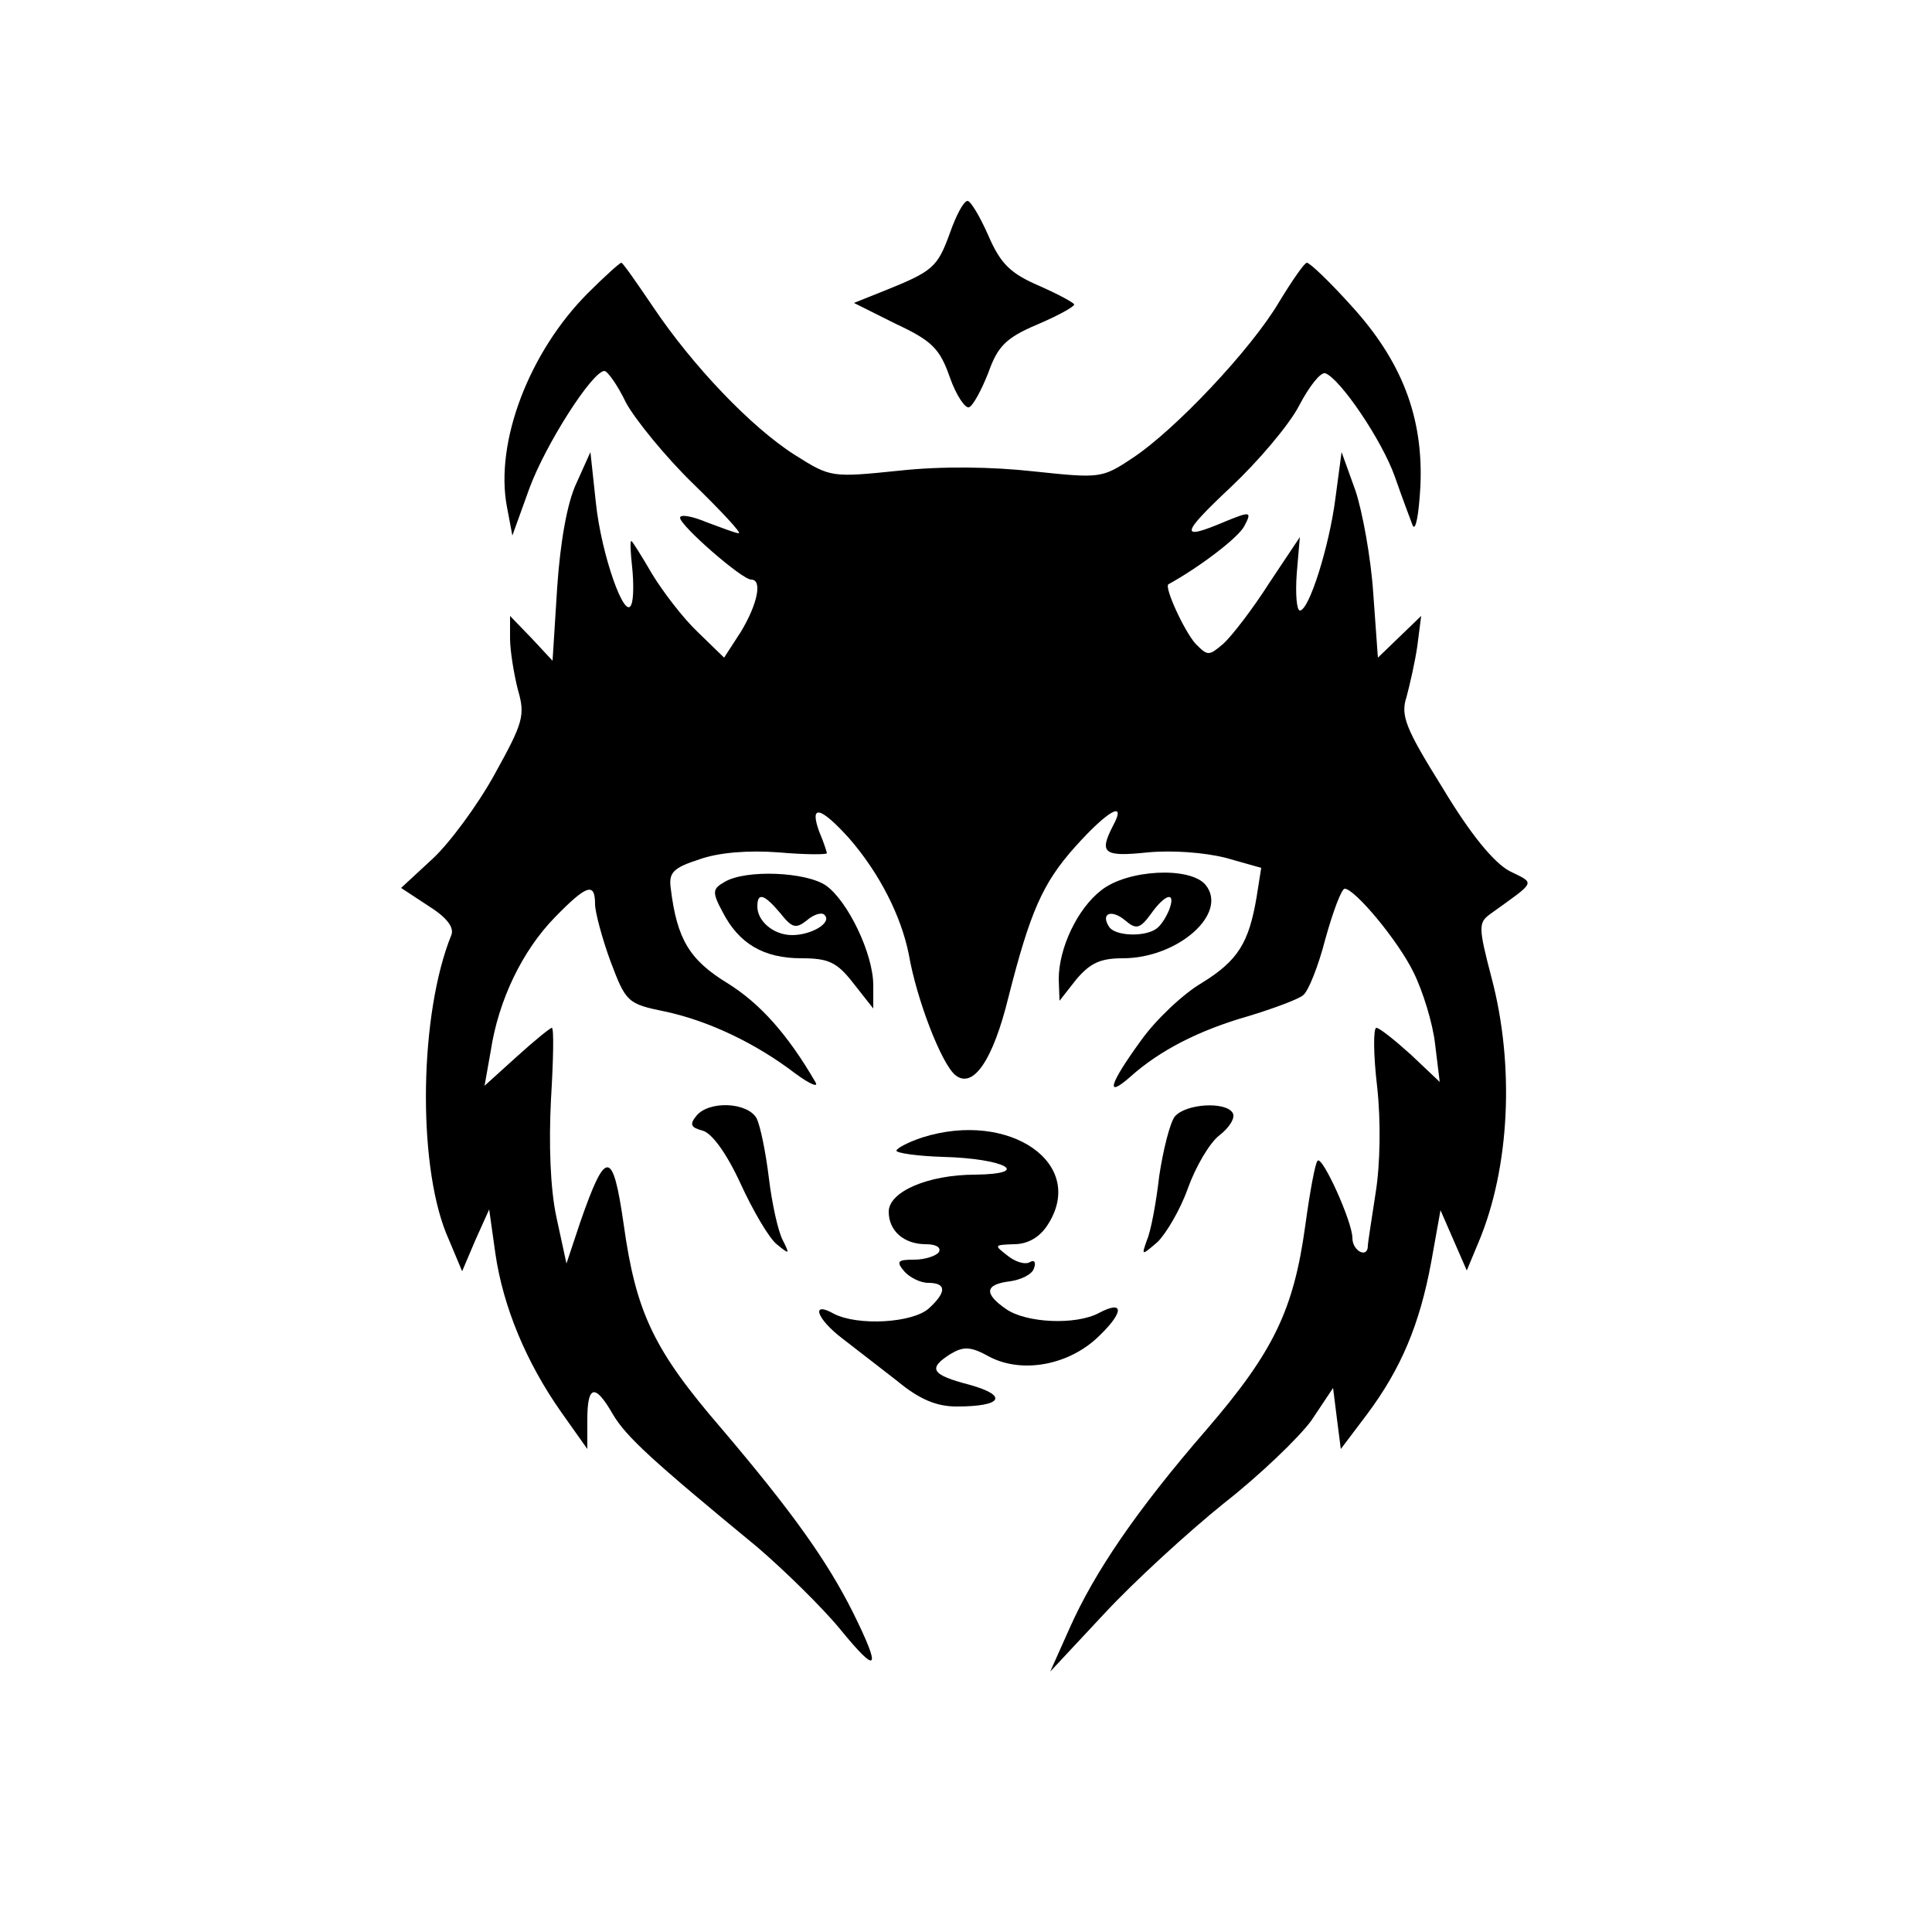 <?xml version="1.0" standalone="no"?>
<!DOCTYPE svg PUBLIC "-//W3C//DTD SVG 20010904//EN"
 "http://www.w3.org/TR/2001/REC-SVG-20010904/DTD/svg10.dtd">
<svg version="1.0" xmlns="http://www.w3.org/2000/svg"
 width="50px" height="50px" viewBox="0 0 250 250"
 preserveAspectRatio="xMidYMid meet">

<g transform="translate(0,250) scale(0.1,-0.1)"
fill="#000000" stroke="none">
<path d="M1229 2198 c-16 -44 -22 -49 -84 -74 l-40 -16 54 -27 c47 -22 57 -32
70 -69 8 -23 20 -41 25 -39 5 2 16 22 25 45 12 34 23 45 63 62 26 11 48 23 48
26 0 2 -20 13 -45 24 -37 16 -50 28 -66 65 -11 25 -23 45 -27 45 -5 0 -15 -19
-23 -42z"/>
<path d="M761 2121 c-76 -76 -121 -193 -105 -277 l7 -37 22 61 c21 57 81 151
97 152 4 0 17 -18 28 -41 12 -22 51 -70 87 -105 36 -35 63 -64 59 -64 -4 0
-22 7 -41 14 -19 8 -35 11 -35 6 0 -10 80 -80 92 -80 15 0 8 -32 -13 -67 l-22
-34 -34 33 c-19 18 -45 52 -59 75 -14 24 -26 43 -27 43 -2 0 -1 -15 1 -34 2
-19 2 -41 -1 -48 -8 -23 -39 64 -46 132 l-7 65 -18 -40 c-12 -25 -21 -76 -25
-135 l-6 -95 -27 29 -28 29 0 -29 c0 -16 5 -46 10 -66 10 -34 7 -43 -30 -110
-22 -40 -59 -90 -81 -110 l-40 -37 35 -23 c24 -15 34 -28 30 -38 -41 -101 -44
-292 -7 -385 l21 -50 17 40 18 40 8 -57 c10 -69 40 -141 85 -205 l34 -48 0 38
c0 45 10 47 33 7 17 -29 51 -60 187 -172 35 -30 84 -78 107 -106 49 -60 54
-54 17 21 -34 68 -80 132 -170 238 -88 102 -111 150 -127 265 -14 97 -23 98
-56 3 l-18 -54 -13 60 c-8 37 -10 95 -7 153 3 50 4 92 1 92 -2 0 -23 -17 -45
-37 l-42 -38 8 45 c10 66 41 130 83 173 41 42 52 46 52 17 0 -10 9 -44 20 -74
20 -53 22 -55 71 -65 56 -12 117 -41 168 -80 19 -14 31 -19 26 -11 -36 62 -72
102 -114 128 -49 30 -65 57 -73 122 -3 21 3 27 37 38 25 9 64 12 103 9 34 -3
62 -3 62 -1 0 1 -4 14 -10 28 -13 36 2 32 39 -9 39 -45 67 -100 77 -150 10
-58 42 -141 60 -156 23 -19 49 19 69 101 28 110 44 147 86 194 42 47 68 62 49
27 -18 -35 -12 -40 45 -34 32 3 73 0 101 -7 l46 -13 -6 -38 c-10 -59 -24 -82
-71 -111 -24 -14 -60 -48 -79 -75 -40 -55 -47 -76 -13 -46 38 34 89 60 152 78
33 10 65 22 71 27 7 5 20 38 29 73 10 36 21 65 25 65 13 0 69 -67 89 -108 12
-24 25 -66 28 -93 l6 -49 -37 35 c-21 19 -41 35 -45 35 -4 0 -4 -34 1 -76 5
-45 4 -101 -2 -138 -5 -33 -10 -64 -10 -68 0 -17 -20 -7 -20 10 0 21 -39 107
-45 100 -3 -2 -10 -40 -16 -84 -15 -109 -41 -163 -127 -263 -92 -106 -146
-186 -178 -258 l-25 -56 70 75 c39 42 109 106 155 143 46 36 97 85 113 107
l28 42 5 -40 5 -39 34 45 c44 59 68 116 83 197 l12 67 17 -39 17 -39 15 36
c41 97 47 230 17 343 -17 65 -17 71 -2 82 61 44 59 39 25 56 -20 11 -50 47
-86 107 -48 77 -55 94 -47 118 4 15 11 45 14 66 l5 39 -28 -27 -28 -27 -6 83
c-3 46 -14 106 -23 133 l-18 50 -8 -60 c-8 -62 -34 -145 -46 -145 -4 0 -6 21
-4 48 l4 47 -40 -60 c-21 -33 -48 -68 -59 -78 -19 -16 -20 -16 -36 0 -15 17
-41 74 -35 77 40 22 90 60 98 75 10 19 9 20 -25 6 -59 -25 -58 -17 8 45 35 33
75 80 88 105 13 25 28 44 34 42 19 -7 73 -86 90 -134 9 -26 20 -55 23 -63 4
-8 8 15 10 51 4 89 -24 162 -90 234 -27 30 -53 55 -57 55 -3 0 -19 -23 -36
-51 -36 -61 -135 -166 -190 -202 -39 -26 -42 -26 -127 -17 -54 6 -119 7 -174
1 -88 -9 -89 -9 -135 20 -57 36 -133 116 -184 192 -21 31 -39 57 -41 57 -2 0
-22 -18 -43 -39z"/>
<path d="M938 1359 c-16 -9 -17 -13 -3 -39 21 -41 53 -60 102 -60 35 0 46 -5
67 -32 l26 -33 0 30 c0 41 -33 109 -61 129 -26 18 -104 21 -131 5z m72 -41
c15 -19 20 -20 34 -9 9 8 20 11 23 7 10 -10 -17 -26 -42 -26 -24 0 -45 18 -45
37 0 19 9 16 30 -9z"/>
<path d="M1425 1348 c-31 -24 -55 -75 -55 -115 l1 -28 22 28 c18 21 31 27 60
27 71 0 137 58 107 95 -20 24 -101 20 -135 -7z m88 -25 c-4 -10 -11 -21 -17
-25 -16 -11 -54 -9 -61 3 -11 17 3 23 21 8 14 -12 19 -11 33 8 19 27 33 30 24
6z"/>
<path d="M901 1056 c-9 -11 -7 -15 8 -19 12 -3 31 -29 49 -68 16 -35 37 -71
47 -79 17 -14 17 -13 8 5 -6 11 -14 47 -18 80 -4 33 -11 68 -16 78 -12 21 -62
23 -78 3z"/>
<path d="M1520 1055 c-6 -8 -15 -43 -20 -77 -4 -35 -11 -72 -16 -83 -7 -20 -7
-20 14 -2 11 11 29 41 39 69 10 28 28 59 41 69 13 10 21 23 17 29 -9 15 -61
12 -75 -5z"/>
<path d="M1193 1028 c-18 -6 -33 -14 -33 -17 0 -3 27 -7 60 -8 80 -2 117 -22
42 -23 -61 0 -112 -22 -112 -48 0 -25 20 -42 48 -42 13 0 20 -4 17 -10 -3 -5
-18 -10 -32 -10 -21 0 -24 -2 -13 -15 7 -8 21 -15 31 -15 24 0 24 -12 1 -33
-21 -19 -92 -23 -123 -7 -30 17 -23 -6 11 -32 17 -13 49 -38 71 -55 29 -24 51
-33 77 -33 59 0 67 14 17 28 -50 13 -55 21 -25 40 17 10 26 10 51 -4 43 -22
104 -10 142 28 32 31 31 46 -1 29 -30 -16 -94 -13 -120 5 -29 20 -28 32 5 36
14 2 29 9 31 17 3 8 0 11 -5 8 -6 -4 -19 0 -29 8 -18 14 -18 14 8 15 18 0 33
9 43 24 53 80 -49 150 -162 114z"/>
</g>
</svg>
